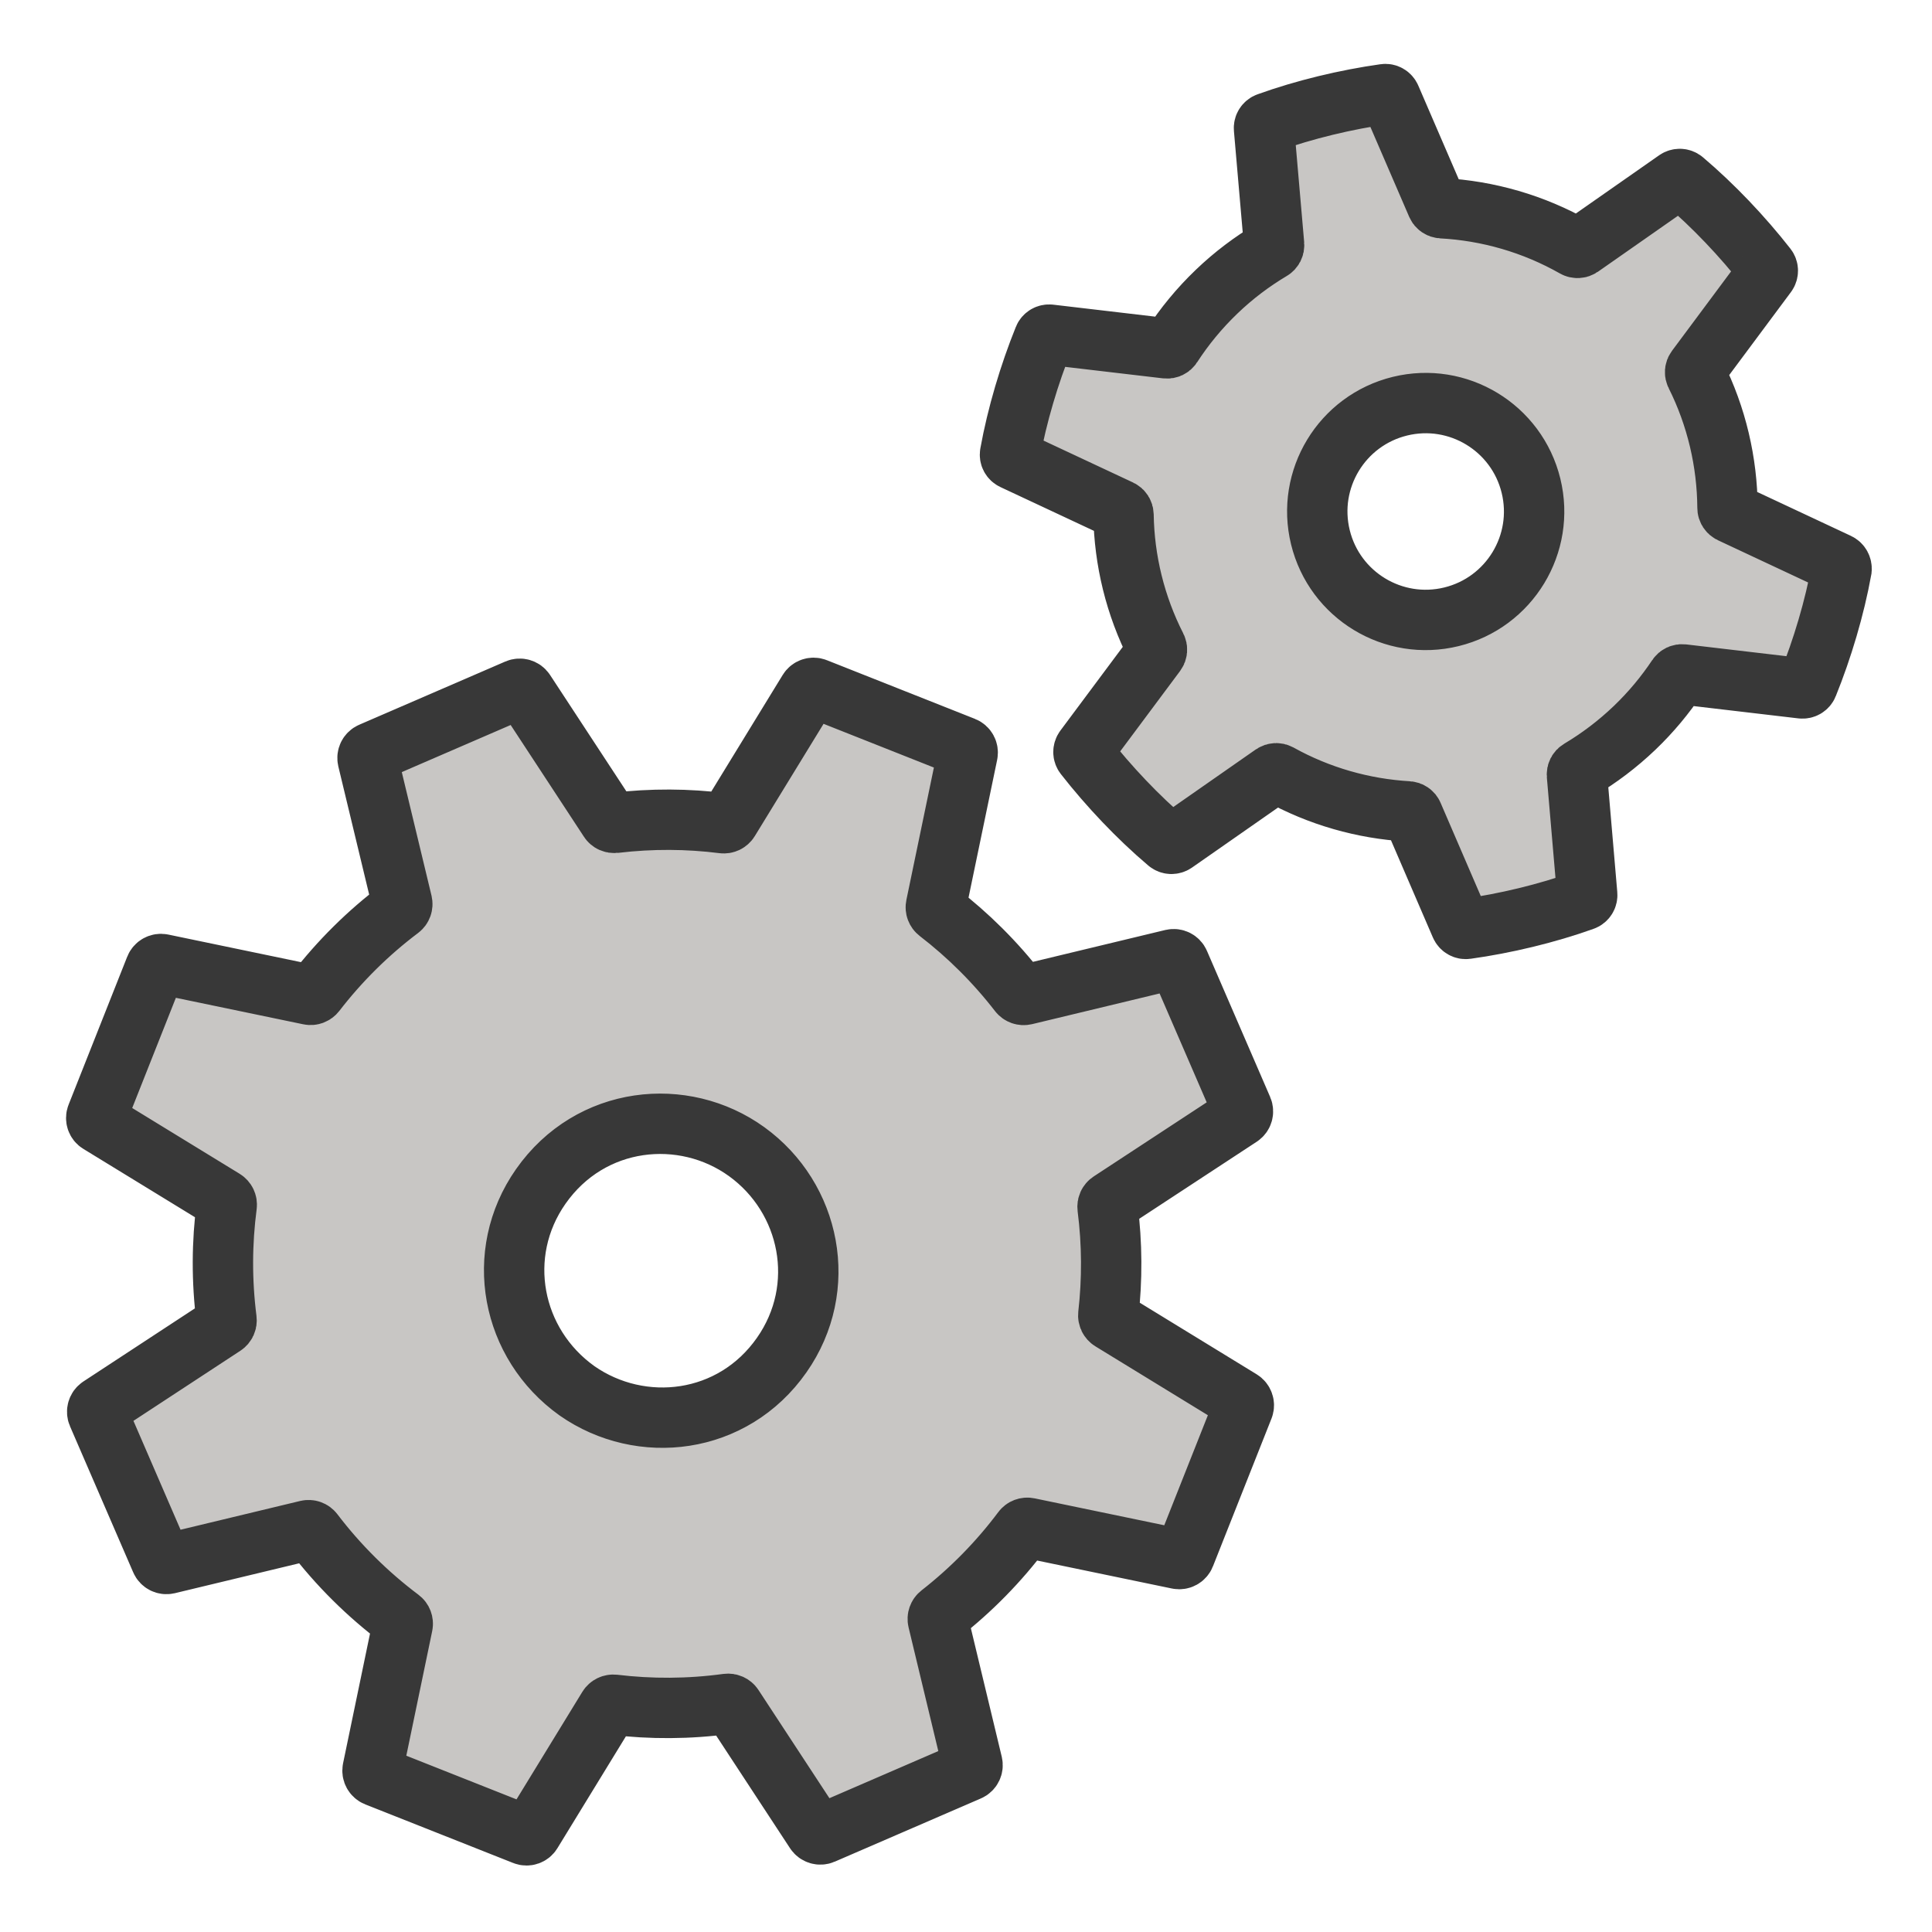 <?xml version="1.0" encoding="UTF-8"?>
<!DOCTYPE svg PUBLIC "-//W3C//DTD SVG 1.1//EN" "http://www.w3.org/Graphics/SVG/1.1/DTD/svg11.dtd">
<svg version="1.1" id="Layer_1" xmlns="http://www.w3.org/2000/svg" xmlns:xlink="http://www.w3.org/1999/xlink" x="0px" y="0px" width="32px" height="32px" viewBox="0 0 32 32" enable-background="new 0 0 32 32" xml:space="preserve">
  <g id="icon">
    <path d="M20.553,23.189l-2.149,-1.316c-0.033,-0.02,-0.051,-0.058,-0.047,-0.096c0.066,-0.579,0.065,-1.175,-0.012,-1.777c-0.005,-0.038,0.012,-0.075,0.044,-0.096l2.153,-1.412c0.041,-0.027,0.056,-0.079,0.037,-0.124l-1.047,-2.42c-0.019,-0.045,-0.068,-0.069,-0.115,-0.058l-2.439,0.587c-0.038,0.009,-0.078,-0.005,-0.102,-0.036c-0.388,-0.502,-0.838,-0.95,-1.337,-1.334c-0.03,-0.023,-0.045,-0.062,-0.037,-0.099l0.524,-2.522c0.01,-0.048,-0.016,-0.096,-0.061,-0.114L13.512,11.4c-0.045,-0.018,-0.097,-0.001,-0.122,0.041l-1.315,2.147c-0.021,0.034,-0.059,0.052,-0.098,0.047c-0.583,-0.074,-1.184,-0.078,-1.792,-0.006c-0.038,0.004,-0.075,-0.012,-0.095,-0.044l-1.398,-2.132c-0.027,-0.041,-0.079,-0.056,-0.124,-0.037l-2.42,1.047c-0.045,0.019,-0.069,0.068,-0.058,0.115l0.571,2.373c0.009,0.039,-0.005,0.079,-0.037,0.103c-0.529,0.398,-0.999,0.865,-1.4,1.385c-0.023,0.03,-0.062,0.045,-0.099,0.037l-2.439,-0.507c-0.048,-0.01,-0.096,0.016,-0.114,0.061l-0.971,2.451c-0.018,0.045,-0.001,0.097,0.041,0.122l2.066,1.265c0.034,0.021,0.052,0.059,0.047,0.098c-0.081,0.615,-0.085,1.249,-0.003,1.892c0.005,0.038,-0.012,0.075,-0.044,0.096l-2.053,1.346c-0.041,0.027,-0.056,0.079,-0.037,0.124l1.047,2.42c0.019,0.045,0.068,0.069,0.115,0.058l2.308,-0.555c0.039,-0.009,0.079,0.005,0.103,0.037c0.413,0.543,0.899,1.024,1.44,1.43c0.031,0.023,0.046,0.062,0.038,0.1l-0.497,2.393c-0.01,0.048,0.016,0.096,0.061,0.114l2.451,0.971c0.045,0.018,0.097,0.001,0.122,-0.041l1.266,-2.068c0.02,-0.033,0.058,-0.051,0.097,-0.047c0.611,0.073,1.24,0.072,1.878,-0.015c0.038,-0.005,0.076,0.012,0.097,0.044l1.36,2.074c0.027,0.041,0.079,0.056,0.124,0.037l2.42,-1.047c0.045,-0.019,0.069,-0.068,0.058,-0.115l-0.571,-2.376c-0.009,-0.038,0.005,-0.078,0.036,-0.102c0.516,-0.403,0.975,-0.871,1.364,-1.391c0.023,-0.031,0.062,-0.046,0.1,-0.038l2.476,0.514c0.048,0.01,0.096,-0.016,0.114,-0.061l0.971,-2.451C20.612,23.266,20.594,23.214,20.553,23.189zM12.947,22.445c-0.81,1.157,-2.329,1.331,-3.389,0.592c-1.091,-0.778,-1.383,-2.27,-0.601,-3.386c0.824,-1.176,2.366,-1.33,3.41,-0.576C13.428,19.842,13.731,21.327,12.947,22.445z" fill="#C8C6C4" stroke="#383838" stroke-width="1" stroke-miterlimit="10"/>
    <path d="M30.446,9.329l-1.78,-0.834c-0.032,-0.015,-0.053,-0.047,-0.053,-0.083c-0.005,-0.756,-0.18,-1.513,-0.527,-2.206c-0.016,-0.031,-0.013,-0.068,0.008,-0.096l1.168,-1.57c0.025,-0.034,0.025,-0.08,-0.001,-0.113c-0.397,-0.508,-0.886,-1.024,-1.379,-1.441c-0.032,-0.027,-0.079,-0.029,-0.114,-0.005L26.182,4.09c-0.029,0.02,-0.068,0.022,-0.099,0.004c-0.683,-0.388,-1.439,-0.604,-2.203,-0.645c-0.035,-0.002,-0.066,-0.023,-0.08,-0.055l-0.768,-1.779c-0.017,-0.039,-0.057,-0.062,-0.098,-0.056c-0.639,0.09,-1.33,0.255,-1.937,0.474c-0.04,0.014,-0.065,0.054,-0.061,0.096l0.167,1.925c0.003,0.035,-0.014,0.069,-0.045,0.087c-0.321,0.191,-0.626,0.42,-0.907,0.69c-0.287,0.275,-0.535,0.577,-0.742,0.897c-0.019,0.03,-0.053,0.046,-0.088,0.042l-1.933,-0.227c-0.042,-0.005,-0.082,0.018,-0.098,0.057c-0.242,0.598,-0.445,1.279,-0.56,1.914c-0.008,0.042,0.014,0.083,0.053,0.101l1.773,0.83c0.032,0.015,0.052,0.047,0.053,0.082c0.012,0.752,0.193,1.503,0.544,2.191c0.016,0.031,0.013,0.069,-0.008,0.097L17.964,12.4c-0.025,0.034,-0.025,0.08,0.001,0.113c0.397,0.508,0.885,1.025,1.378,1.442c0.032,0.027,0.079,0.029,0.114,0.005l1.628,-1.136c0.029,-0.02,0.067,-0.022,0.098,-0.005c0.665,0.37,1.398,0.577,2.139,0.62c0.035,0.002,0.066,0.023,0.079,0.055l0.791,1.835c0.017,0.039,0.057,0.062,0.098,0.056c0.639,-0.089,1.33,-0.254,1.938,-0.472c0.04,-0.014,0.065,-0.054,0.061,-0.096l-0.17,-1.982c-0.003,-0.035,0.014,-0.069,0.045,-0.087c0.321,-0.191,0.626,-0.421,0.908,-0.69c0.273,-0.261,0.509,-0.546,0.71,-0.847c0.019,-0.029,0.053,-0.045,0.088,-0.041l1.974,0.232c0.042,0.005,0.082,-0.018,0.098,-0.057c0.242,-0.598,0.445,-1.279,0.56,-1.914C30.506,9.388,30.484,9.347,30.446,9.329zM24.041,10.216c-0.963,0.236,-1.935,-0.354,-2.171,-1.317c-0.236,-0.963,0.354,-1.935,1.317,-2.171c0.963,-0.236,1.935,0.354,2.171,1.317C25.594,9.008,25.004,9.98,24.041,10.216z" fill="#C8C6C4" stroke="#383838" stroke-width="1" stroke-miterlimit="10"/>
  </g>
</svg>

